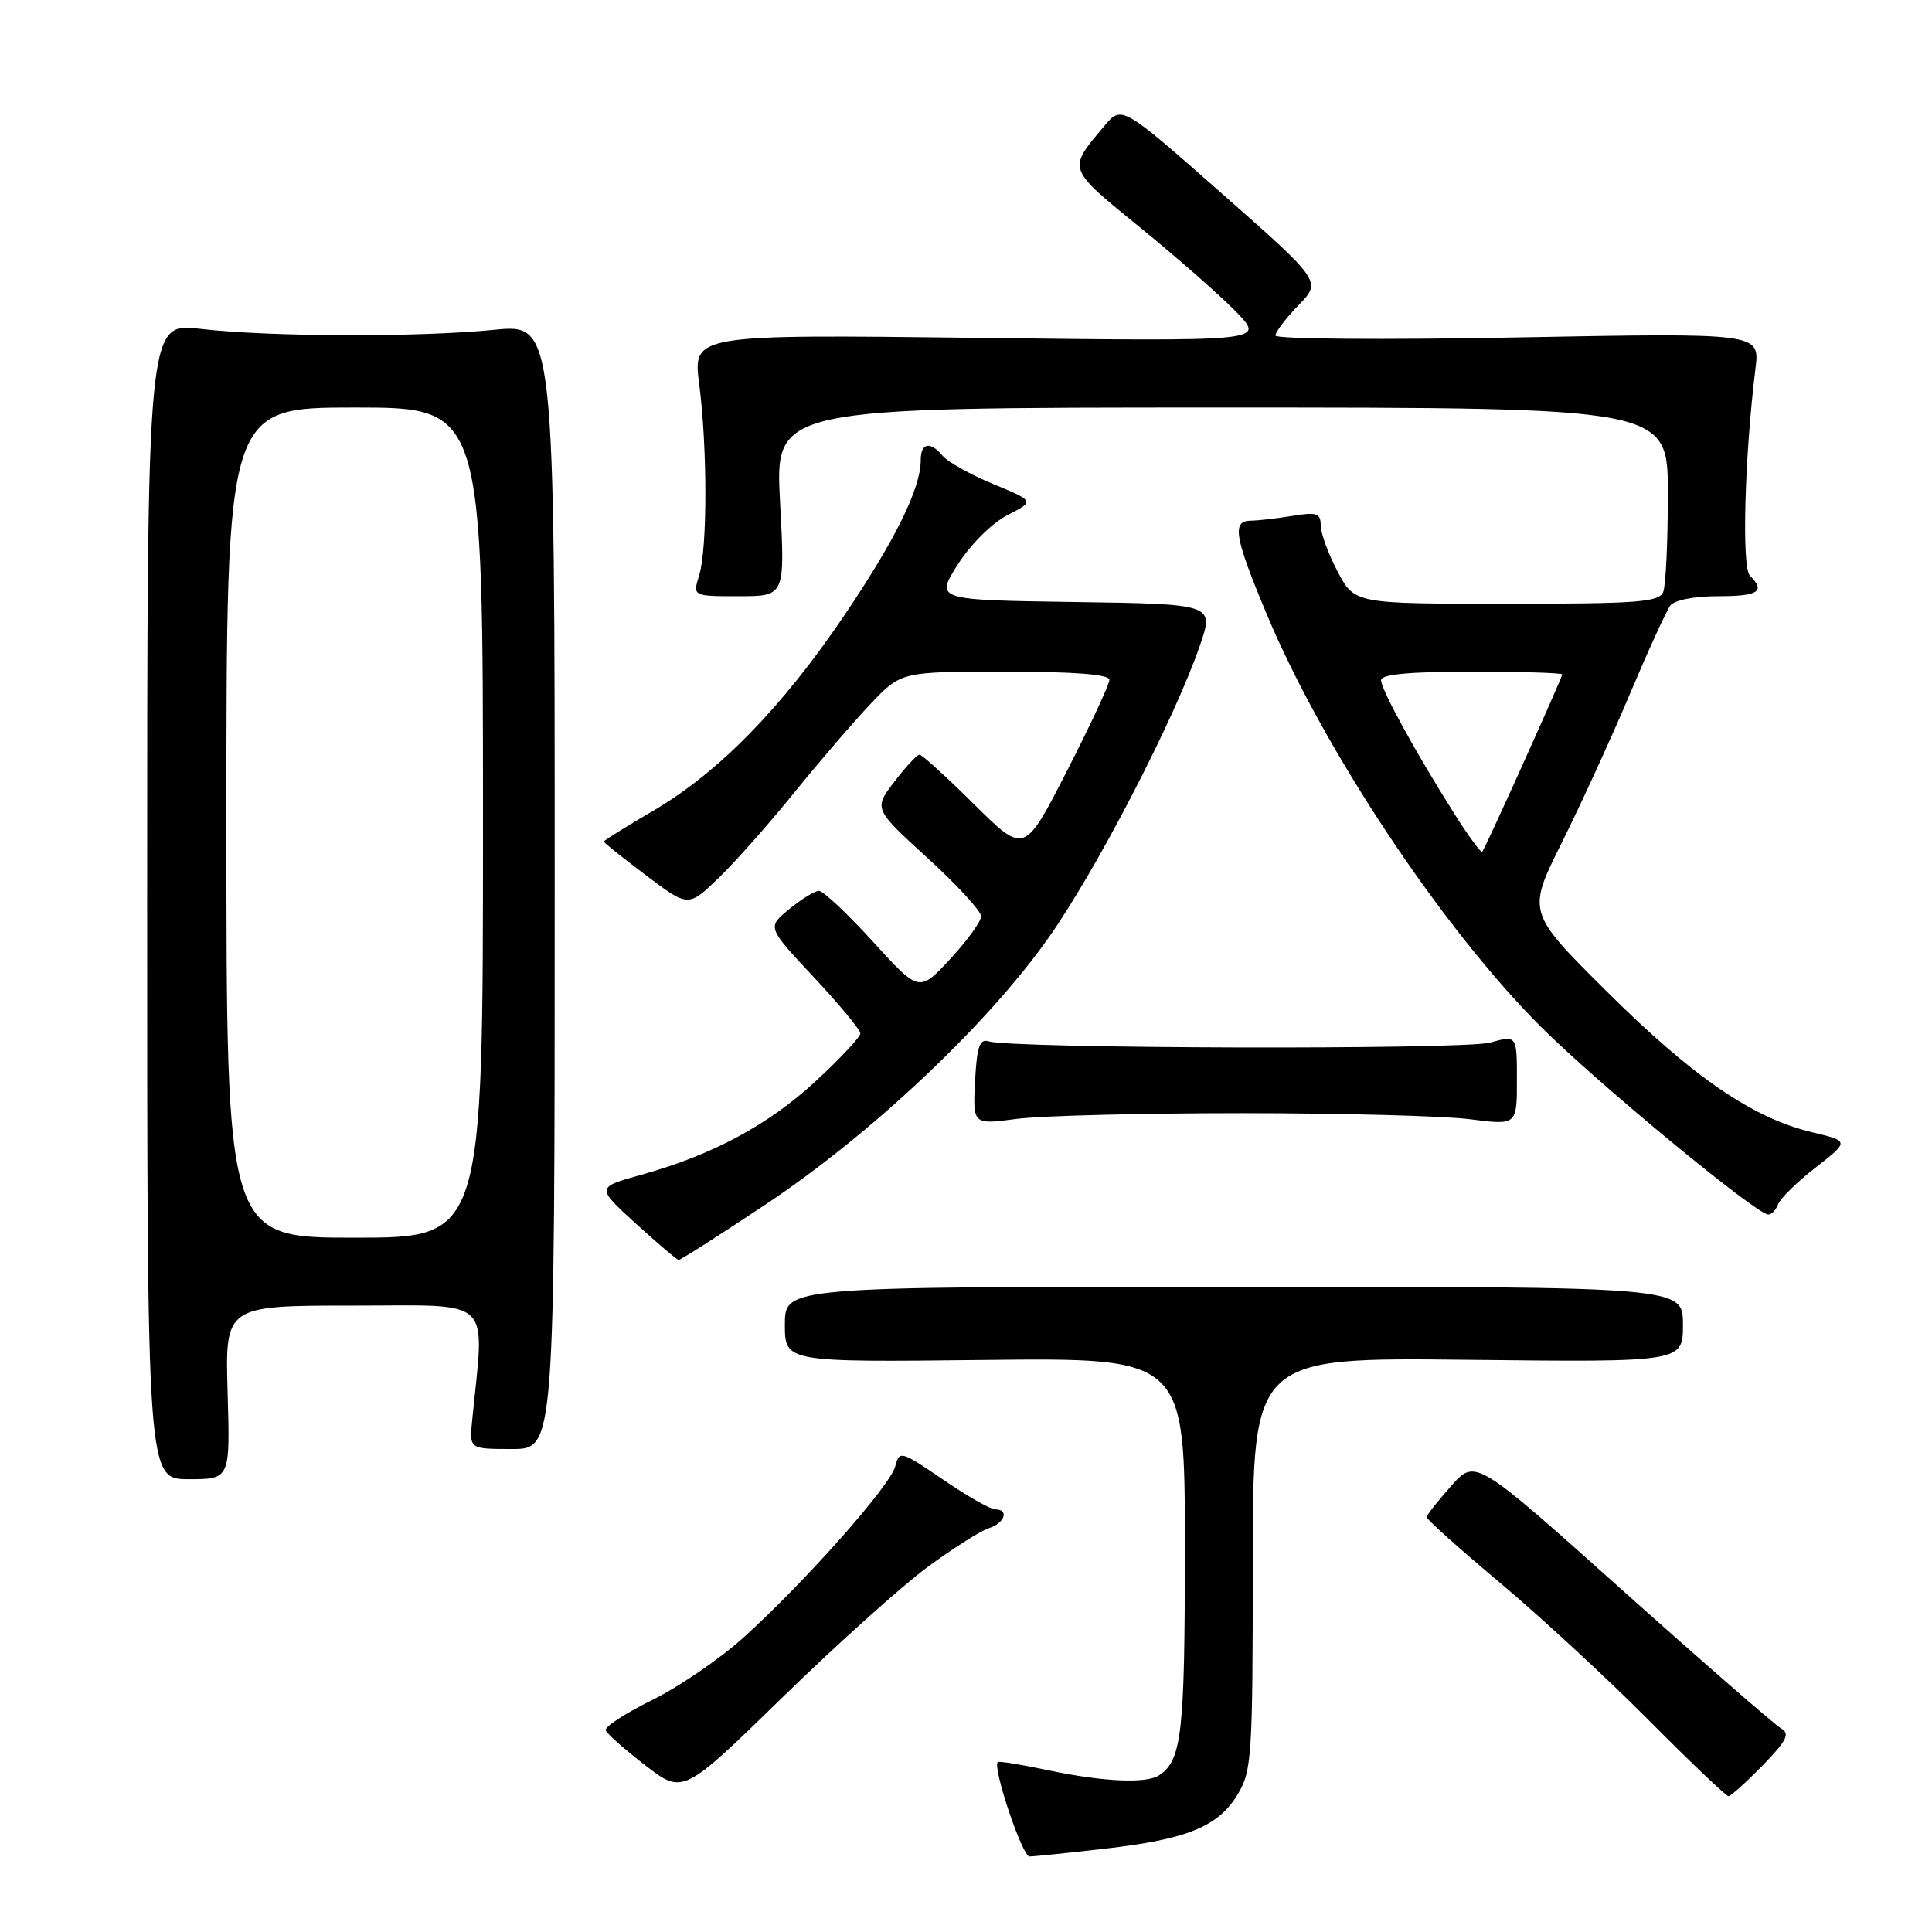 <?xml version="1.0" encoding="UTF-8" standalone="no"?>
<!DOCTYPE svg PUBLIC "-//W3C//DTD SVG 1.1//EN" "http://www.w3.org/Graphics/SVG/1.1/DTD/svg11.dtd" >
<svg xmlns="http://www.w3.org/2000/svg" xmlns:xlink="http://www.w3.org/1999/xlink" version="1.1" viewBox="0 0 256 256">
 <g >
 <path fill="currentColor"
d=" M 146.33 244.97 C 157.29 243.72 161.39 242.05 163.97 237.81 C 165.87 234.70 165.99 232.82 166.00 207.18 C 166.00 179.86 166.00 179.86 194.50 180.18 C 223.00 180.50 223.00 180.50 223.00 175.50 C 223.00 170.50 223.00 170.50 163.50 170.50 C 104.00 170.50 104.00 170.50 104.00 175.50 C 104.00 180.50 104.00 180.50 130.50 180.20 C 157.00 179.91 157.00 179.91 157.00 205.02 C 157.00 229.68 156.60 233.23 153.60 235.23 C 151.92 236.36 146.19 236.10 139.00 234.59 C 135.43 233.83 132.37 233.33 132.21 233.48 C 131.48 234.16 135.45 246.00 136.41 245.99 C 137.01 245.99 141.47 245.53 146.33 244.97 Z  M 122.88 207.66 C 126.28 205.16 129.95 202.83 131.03 202.49 C 133.14 201.82 133.75 200.00 131.87 200.00 C 131.25 200.00 128.14 198.23 124.97 196.06 C 119.35 192.23 119.17 192.18 118.62 194.31 C 117.96 196.87 106.73 209.54 98.58 216.93 C 95.46 219.75 90.00 223.50 86.44 225.25 C 82.89 227.00 80.10 228.81 80.26 229.27 C 80.41 229.72 82.78 231.82 85.52 233.93 C 90.50 237.76 90.50 237.76 103.60 224.99 C 110.81 217.96 119.48 210.17 122.88 207.66 Z  M 233.55 233.94 C 236.77 230.63 237.22 229.72 236.00 229.02 C 235.18 228.55 225.72 220.32 215.00 210.73 C 195.50 193.28 195.50 193.28 192.29 196.89 C 190.53 198.88 189.06 200.73 189.04 201.02 C 189.02 201.31 193.39 205.22 198.75 209.72 C 204.11 214.22 212.99 222.42 218.48 227.95 C 223.97 233.48 228.72 238.00 229.03 238.00 C 229.34 238.00 231.37 236.17 233.55 233.94 Z  M 30.16 184.50 C 29.83 173.00 29.83 173.00 46.84 173.00 C 65.66 173.00 64.21 171.59 62.56 188.25 C 62.19 192.00 62.19 192.00 67.85 192.00 C 73.50 192.00 73.50 192.00 73.50 117.45 C 73.50 42.91 73.50 42.91 65.50 43.70 C 55.39 44.71 35.64 44.64 26.50 43.57 C 19.50 42.75 19.50 42.75 19.50 119.38 C 19.50 196.00 19.50 196.00 25.00 196.00 C 30.50 196.00 30.50 196.00 30.16 184.50 Z  M 101.50 159.56 C 115.34 150.35 130.62 135.96 138.82 124.43 C 145.17 115.50 155.59 95.41 158.99 85.54 C 160.88 80.04 160.88 80.04 142.40 79.77 C 123.93 79.50 123.93 79.50 126.91 74.80 C 128.60 72.14 131.45 69.30 133.49 68.26 C 137.10 66.41 137.10 66.41 131.61 64.14 C 128.60 62.89 125.60 61.22 124.94 60.43 C 123.27 58.42 122.00 58.65 122.00 60.98 C 122.00 64.72 118.65 71.51 111.87 81.55 C 103.60 93.79 95.20 102.38 86.52 107.45 C 82.94 109.55 80.00 111.38 80.00 111.51 C 80.00 111.65 82.52 113.66 85.60 115.99 C 91.20 120.21 91.20 120.21 95.20 116.36 C 97.40 114.24 101.93 109.12 105.26 105.00 C 108.60 100.88 113.15 95.59 115.37 93.25 C 119.42 89.00 119.42 89.00 133.21 89.00 C 142.42 89.00 147.00 89.36 147.00 90.08 C 147.00 90.67 144.47 96.12 141.37 102.17 C 135.74 113.18 135.74 113.18 129.09 106.59 C 125.44 102.97 122.18 100.00 121.84 100.00 C 121.51 100.00 120.01 101.61 118.50 103.59 C 115.77 107.17 115.77 107.17 122.88 113.67 C 126.80 117.24 130.00 120.73 130.00 121.41 C 130.00 122.10 128.15 124.65 125.90 127.08 C 121.79 131.50 121.79 131.50 115.65 124.75 C 112.27 121.04 109.05 118.02 108.50 118.04 C 107.95 118.06 106.18 119.15 104.57 120.47 C 101.64 122.86 101.64 122.86 107.82 129.47 C 111.22 133.10 114.00 136.46 114.00 136.93 C 114.00 137.40 111.36 140.23 108.14 143.21 C 101.83 149.06 94.40 153.05 84.95 155.67 C 78.99 157.33 78.99 157.33 84.24 162.12 C 87.13 164.75 89.69 166.93 89.92 166.95 C 90.15 166.98 95.36 163.65 101.50 159.56 Z  M 235.61 159.57 C 235.91 158.79 238.16 156.58 240.61 154.68 C 245.06 151.21 245.06 151.21 240.07 150.02 C 232.21 148.13 224.34 142.73 212.92 131.39 C 202.35 120.88 202.35 120.88 206.93 111.69 C 209.45 106.64 213.51 97.78 215.95 92.00 C 218.39 86.22 220.80 80.94 221.32 80.25 C 221.86 79.52 224.48 79.00 227.62 79.00 C 233.01 79.00 233.98 78.38 231.87 76.27 C 230.77 75.17 231.16 60.59 232.61 48.81 C 233.19 44.11 233.19 44.11 201.10 44.71 C 183.36 45.05 169.00 44.93 169.00 44.46 C 169.00 43.98 170.38 42.18 172.06 40.44 C 175.12 37.29 175.12 37.29 161.87 25.61 C 148.63 13.94 148.63 13.94 146.30 16.72 C 141.43 22.54 141.30 22.18 151.27 30.31 C 156.35 34.45 162.07 39.50 164.00 41.53 C 167.50 45.23 167.50 45.23 129.65 44.77 C 91.80 44.31 91.80 44.31 92.65 50.91 C 93.74 59.38 93.74 72.72 92.64 76.25 C 91.78 79.00 91.78 79.00 97.91 79.00 C 104.03 79.00 104.03 79.00 103.36 66.50 C 102.70 54.00 102.70 54.00 161.85 54.00 C 221.00 54.00 221.00 54.00 221.00 65.42 C 221.00 71.70 220.73 77.55 220.39 78.42 C 219.87 79.79 217.09 80.00 199.64 80.00 C 179.50 80.00 179.50 80.00 177.25 75.75 C 176.01 73.41 175.00 70.65 175.00 69.62 C 175.00 68.00 174.47 67.83 171.25 68.36 C 169.19 68.70 166.71 68.98 165.75 68.99 C 163.20 69.01 163.55 71.10 167.83 81.34 C 175.30 99.21 191.04 122.92 204.14 136.02 C 211.55 143.43 232.53 160.76 234.28 160.93 C 234.71 160.97 235.31 160.36 235.61 159.57 Z  M 164.50 147.50 C 177.70 147.50 191.31 147.86 194.75 148.30 C 201.00 149.10 201.00 149.10 201.00 143.13 C 201.00 137.16 201.00 137.16 197.44 138.15 C 193.93 139.11 134.08 138.96 131.00 137.98 C 129.81 137.60 129.44 138.68 129.20 143.26 C 128.90 149.03 128.90 149.03 134.70 148.26 C 137.89 147.84 151.30 147.50 164.50 147.50 Z  M 30.00 109.00 C 30.00 54.00 30.00 54.00 47.00 54.00 C 64.00 54.00 64.00 54.00 64.00 109.00 C 64.00 164.00 64.00 164.00 47.00 164.00 C 30.00 164.00 30.00 164.00 30.00 109.00 Z  M 192.73 107.86 C 187.50 99.57 183.00 91.37 183.00 90.13 C 183.00 89.35 186.76 89.00 195.00 89.00 C 201.60 89.00 207.00 89.16 207.00 89.37 C 207.00 89.80 196.84 112.34 196.41 112.86 C 196.25 113.06 194.59 110.81 192.73 107.86 Z "/>
</g>
</svg>